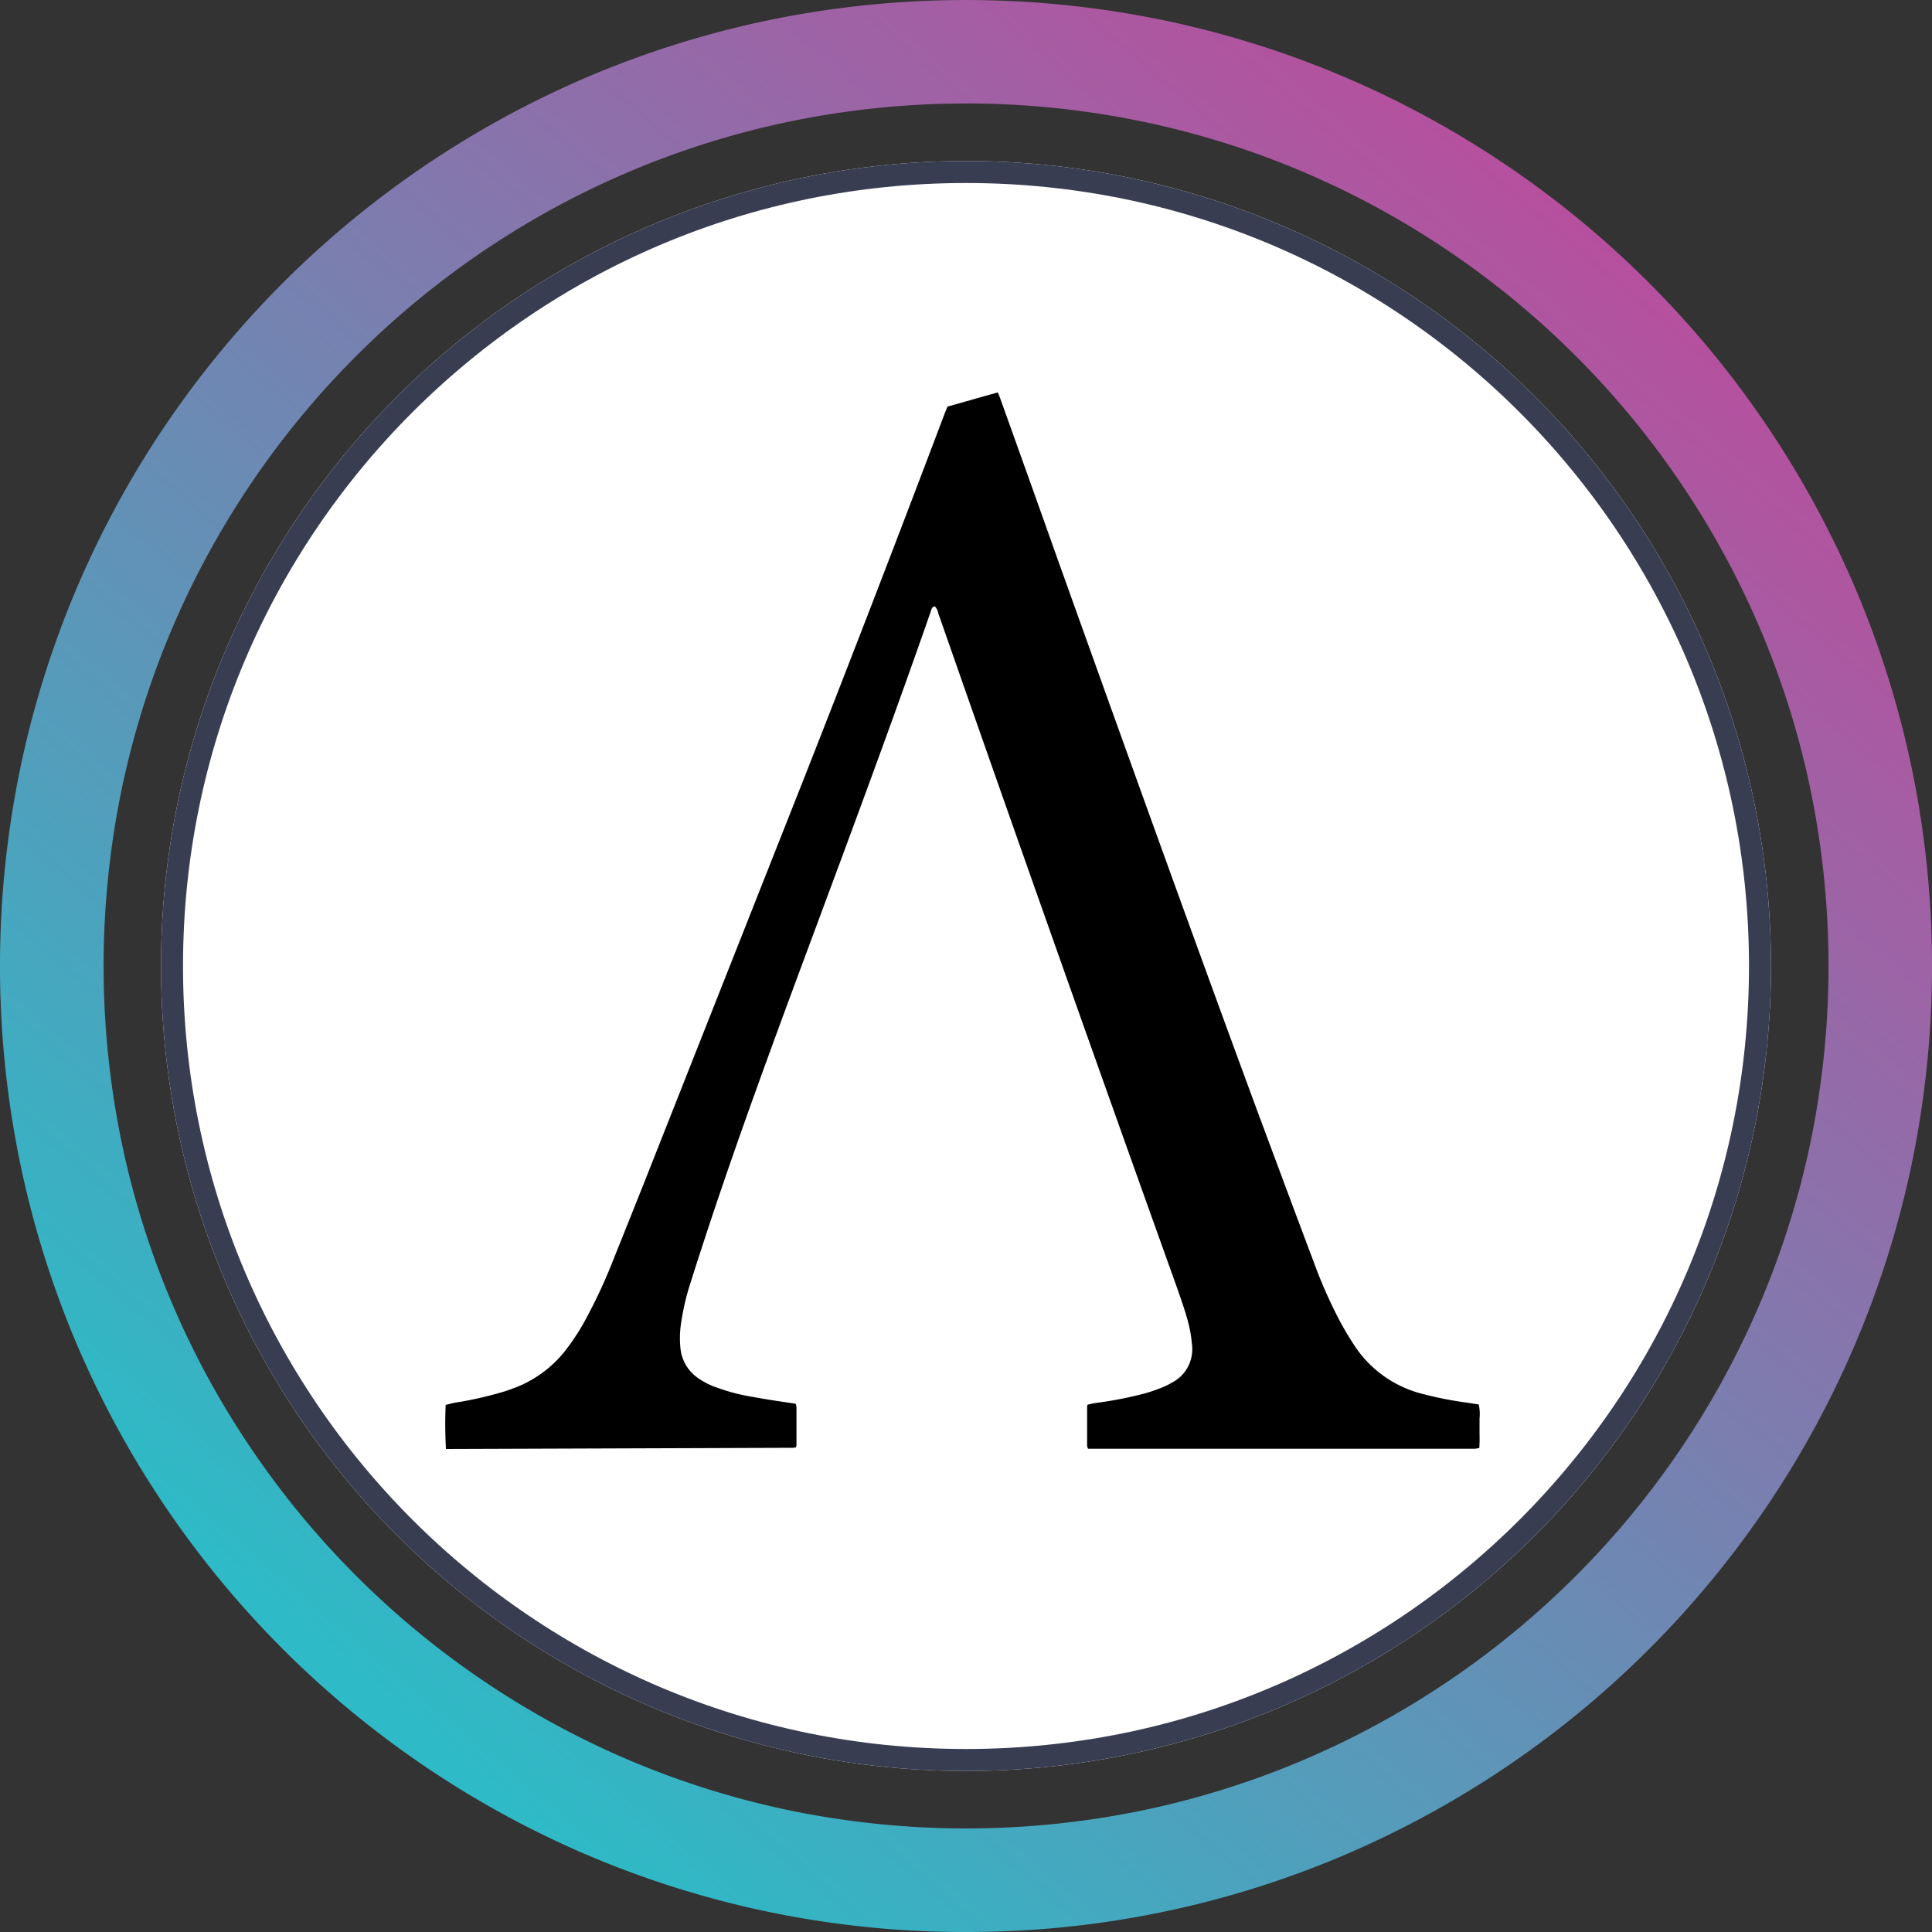 <svg xmlns="http://www.w3.org/2000/svg" width="48" height="48" fill="none" viewBox="0 0 48 48"><rect x="0" y="0" width="48" height="48" fill="#333333" stroke="none"/><g clip-path="url(#a)"><path fill="url(#b)" d="M24 48a23.87 23.87 0 0 1-13.42-4.099 24.07 24.07 0 0 1-8.695-10.559 24 24 0 0 1-1.397-4.504 24.2 24.2 0 0 1 0-9.674 23.9 23.9 0 0 1 3.61-8.582 24.07 24.07 0 0 1 10.56-8.696A24 24 0 0 1 19.163.488c3.191-.65 6.481-.65 9.673 0a23.9 23.9 0 0 1 8.582 3.61 24.07 24.07 0 0 1 8.695 10.56 24 24 0 0 1 1.4 4.505c.65 3.191.65 6.481 0 9.673a23.9 23.9 0 0 1-3.612 8.582 24.07 24.07 0 0 1-10.559 8.695A23.9 23.9 0 0 1 24 48m0-45.429c-1.45 0-2.897.146-4.319.436A21.3 21.3 0 0 0 12.02 6.23a21.5 21.5 0 0 0-7.763 9.428 21.3 21.3 0 0 0-1.248 4.022c-.58 2.85-.58 5.788 0 8.638a21.3 21.3 0 0 0 3.225 7.662 21.5 21.5 0 0 0 9.428 7.764c1.296.547 2.643.966 4.022 1.248 2.85.58 5.787.58 8.637 0a21.3 21.3 0 0 0 7.663-3.225 21.5 21.5 0 0 0 7.76-9.427 21.3 21.3 0 0 0 1.25-4.023c.58-2.85.58-5.787 0-8.637a21.3 21.3 0 0 0-3.226-7.662 21.5 21.5 0 0 0-9.426-7.763 21.3 21.3 0 0 0-4.023-1.248A21.6 21.6 0 0 0 24 2.57"/></g><g clip-path="url(#c)"><svg xmlns="http://www.w3.org/2000/svg" width="48" height="48" viewBox="0 0 256 256"><path fill="#fff" stroke="#383D51" stroke-width="48" d="M255.75 128c0 70.554-57.196 127.75-127.75 127.75S.25 198.554.25 128 57.446.25 128 .25 255.75 57.446 255.75 128Z"/><path fill="#000" d="M59.09 192c-.1-1.945-.13-3.89-.032-5.835q.973-.286 1.977-.421a50 50 0 0 0 5.77-1.361c.52-.162 1.037-.357 1.556-.551a15.5 15.5 0 0 0 6.386-4.668 30 30 0 0 0 3.047-4.7 69 69 0 0 0 3.274-7.034c1.945-4.862 3.89-9.692 5.8-14.554l19.839-50.176a3895 3895 0 0 0 18.445-47.848l.389-.972c2.239-.616 4.408-1.264 6.677-1.88.13.324.259.616.357.908a6494 6494 0 0 1 7.65 21.426c8.72 24.344 17.439 48.655 26.386 72.9 2.464 6.613 4.927 13.258 7.423 19.87a63 63 0 0 0 3.468 7.877c.583 1.1 1.2 2.139 1.88 3.177a15.2 15.2 0 0 0 9.011 6.515c2.004.531 4.039.931 6.094 1.2l1.459.227c.129.618.163 1.252.1 1.88v1.977q.033.957-.032 1.912c-.194.032-.357.065-.551.1H144.18a1.2 1.2 0 0 1-.13-.357v-5.252a.6.6 0 0 1 .065-.227 8.4 8.4 0 0 1 1.3-.259 52 52 0 0 0 6.256-1.232 22 22 0 0 0 2.431-.843 10 10 0 0 0 1.167-.583 4.98 4.98 0 0 0 2.658-5.186 16.3 16.3 0 0 0-.551-3.047c-.421-1.556-.972-3.079-1.491-4.57A11669 11669 0 0 1 124.341 81.3a1.85 1.85 0 0 0-.486-.972 3 3 0 0 0-.324.194q-.139.227-.194.486c-5.089 14.619-10.5 29.141-15.883 43.63-3.988 10.733-7.974 21.495-11.674 32.321a613 613 0 0 0-4.31 13.1 31.7 31.7 0 0 0-1.2 5.122 13 13 0 0 0-.1 3.533 5.43 5.43 0 0 0 2.236 3.825 10 10 0 0 0 2.69 1.361 26 26 0 0 0 4.668 1.2c1.75.324 3.5.583 5.284.843.13.032.227.032.389.065l.1.389v5.089a1 1 0 0 1-.065.292 2.5 2.5 0 0 1-.486.065h-.681z"/></svg></g><defs><clipPath id="c"><circle cx="24" cy="24" r="20"/></clipPath><clipPath id="a"><path fill="#fff" d="M0 0h48v48H0z"/></clipPath><linearGradient id="b" x1="40.464" x2="9.888" y1="6.48" y2="42.528" gradientUnits="userSpaceOnUse"><stop stop-color="#B6509E"/><stop offset="1" stop-color="#2EBAC6"/></linearGradient></defs></svg>